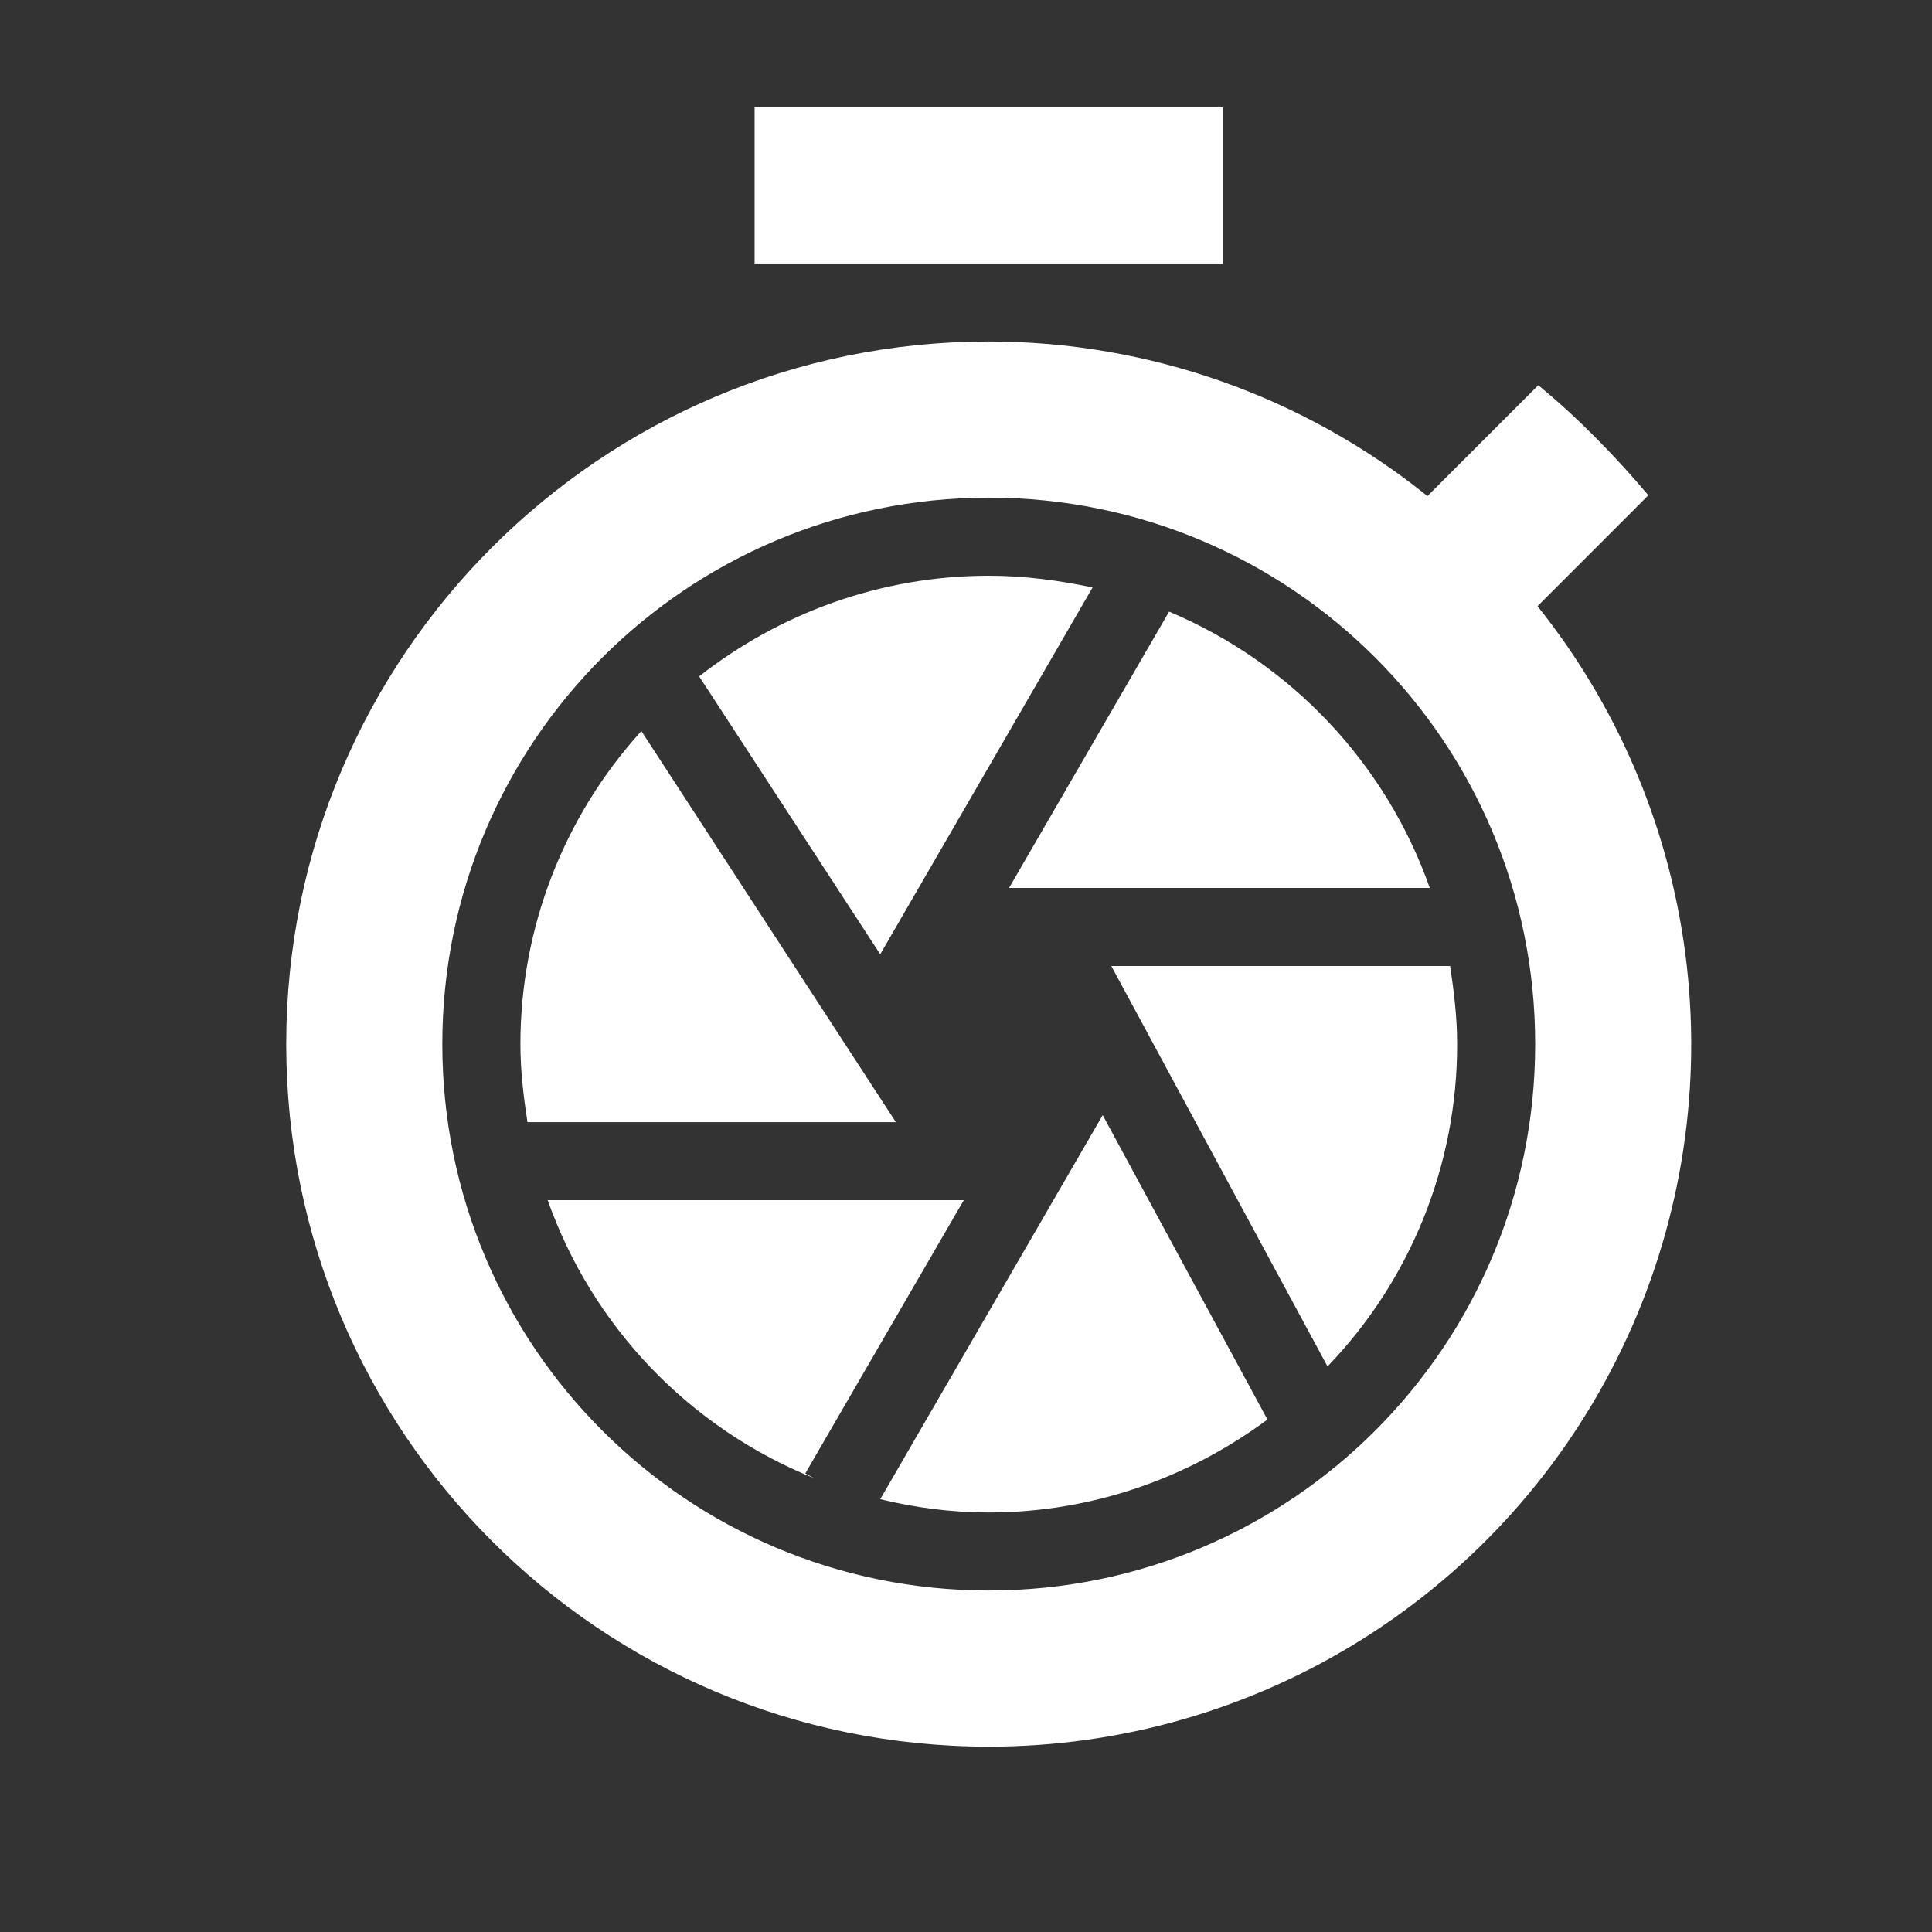 <svg width="33" height="33" viewBox="0 0 33 33" fill="none" xmlns="http://www.w3.org/2000/svg">
<rect x="0" y="0" width="33" height="33" fill="#333333" stroke="none"/>
<path d="M20.889 1.833H12.889V4.5H20.889V1.833ZM26.262 10.354L28.155 8.46C27.582 7.78 26.955 7.14 26.275 6.58L24.382 8.473C22.258 6.765 19.614 5.833 16.889 5.833C10.262 5.833 4.889 11.207 4.889 17.834C4.889 24.46 10.249 29.834 16.889 29.834C19.148 29.835 21.361 29.198 23.274 27.996C25.187 26.794 26.722 25.077 27.701 23.041C28.681 21.006 29.065 18.735 28.811 16.49C28.556 14.245 27.673 12.118 26.262 10.354ZM16.889 27.167C11.729 27.167 7.555 22.994 7.555 17.834C7.555 12.674 11.729 8.5 16.889 8.5C22.049 8.5 26.222 12.674 26.222 17.834C26.222 22.994 22.049 27.167 16.889 27.167ZM16.462 20.5H9.355C9.733 21.569 10.334 22.544 11.118 23.363C11.902 24.181 12.851 24.823 13.902 25.247L13.755 25.167L16.462 20.5ZM24.422 15.167C24.05 14.113 23.461 13.149 22.694 12.336C21.927 11.523 20.999 10.88 19.969 10.447L17.235 15.167H24.422ZM15.035 25.607C15.635 25.753 16.249 25.834 16.889 25.834C18.675 25.834 20.315 25.233 21.649 24.247L18.835 19.047L15.035 25.607ZM10.955 12.487C9.626 13.95 8.889 15.856 8.889 17.834C8.889 18.287 8.942 18.727 9.009 19.167H15.302L10.955 12.487ZM22.675 23.34C24.099 21.861 24.892 19.887 24.889 17.834C24.889 17.38 24.835 16.94 24.769 16.5H18.982L22.675 23.34ZM18.662 10.034C18.089 9.914 17.502 9.834 16.889 9.834C15.022 9.834 13.302 10.487 11.942 11.553L15.035 16.3L18.662 10.034Z" fill="white"/>
</svg>
